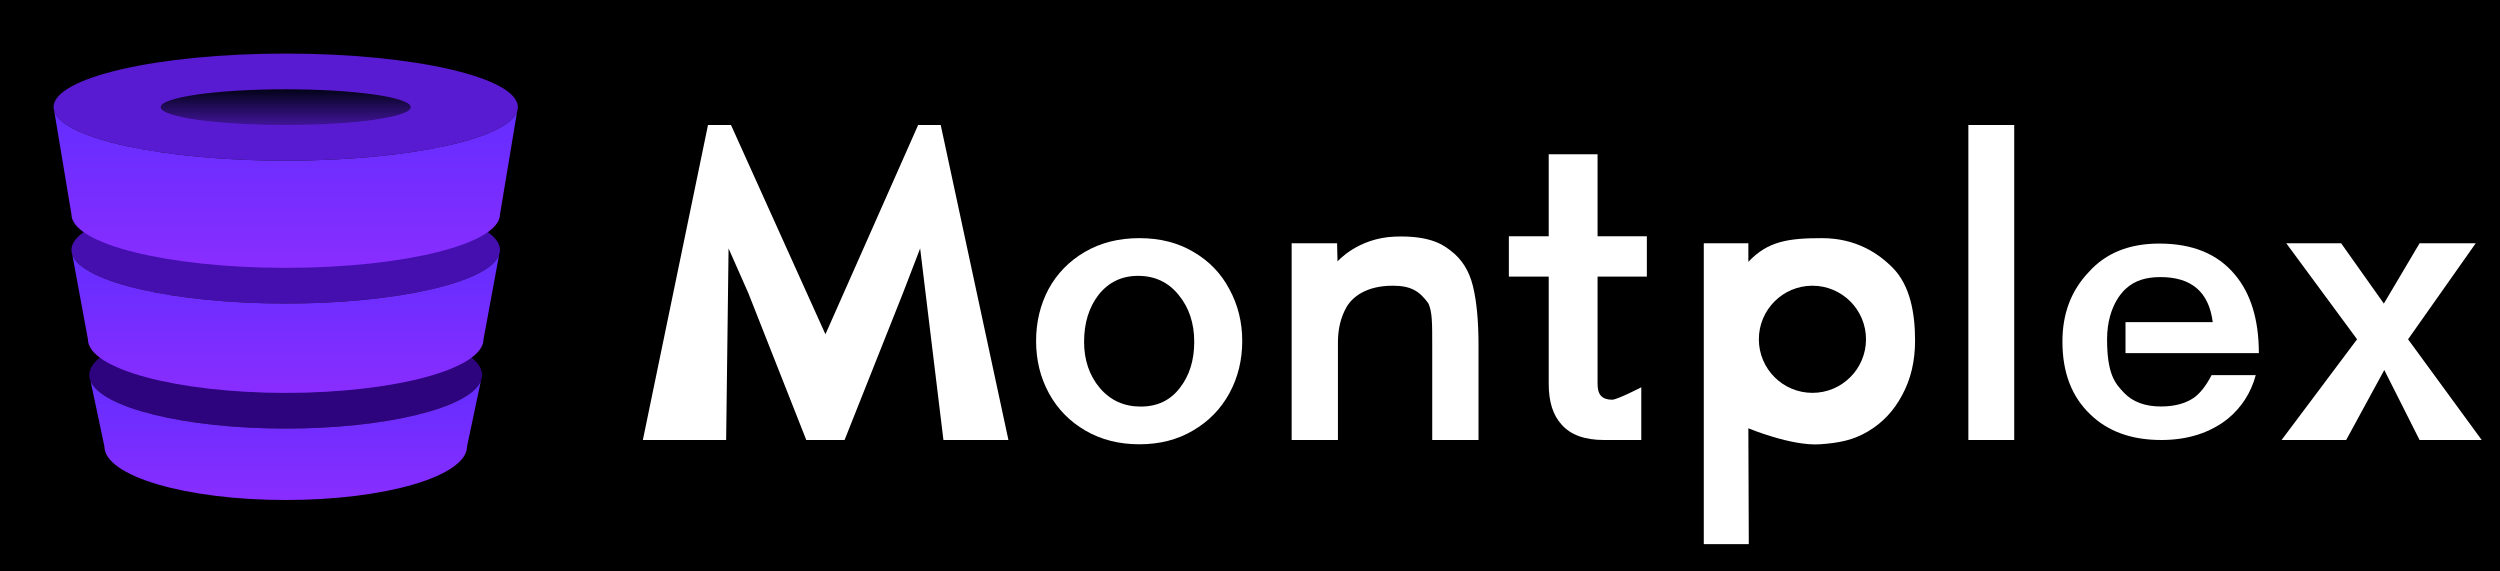 <svg width="875" height="200" viewBox="0 0 875 200" fill="none" xmlns="http://www.w3.org/2000/svg">
<rect width="875" height="200" fill="black"/>
<ellipse cx="100" cy="131.25" rx="68.75" ry="18.75" fill="#2D047D"/>
<path fill-rule="evenodd" clip-rule="evenodd" d="M168.287 133.437C164.316 142.762 135.257 150 100 150C64.743 150 35.684 142.762 31.712 133.437L36.538 156.25H36.538C36.538 166.605 64.951 175 100 175C135.049 175 163.462 166.605 163.461 156.25L163.462 156.249L168.287 133.437Z" fill="url(#paint0_linear_101_7660)"/>
<ellipse cx="100" cy="131.25" rx="37.019" ry="6.25" fill="url(#paint1_linear_101_7660)"/>
<ellipse cx="100" cy="87.5" rx="75" ry="18.75" fill="#440FAE"/>
<path fill-rule="evenodd" clip-rule="evenodd" d="M174.677 89.254C171.139 98.787 139.056 106.25 100 106.25C60.945 106.25 28.861 98.787 25.324 89.254L30.77 118.75H30.77C30.77 129.105 61.765 137.5 100 137.5C138.236 137.5 169.231 129.105 169.231 118.75L174.677 89.254Z" fill="url(#paint2_linear_101_7660)"/>
<ellipse cx="100" cy="87.5" rx="40.385" ry="6.25" fill="url(#paint3_linear_101_7660)"/>
<ellipse cx="100" cy="37.5" rx="81.25" ry="18.75" fill="#591BD2"/>
<path fill-rule="evenodd" clip-rule="evenodd" d="M181.006 38.964C177.77 48.635 142.738 56.25 100 56.25C57.262 56.25 22.23 48.635 18.994 38.964L25 75C25 85.355 58.579 93.75 100 93.75C141.421 93.75 175 85.355 175 75L181.006 38.964Z" fill="url(#paint4_linear_101_7660)"/>
<ellipse cx="100" cy="37.5" rx="43.75" ry="6.25" fill="url(#paint5_linear_101_7660)"/>
<path d="M731.071 95.216C737.037 88.53 745.309 85.25 755.75 85.25C767.276 85.25 776.09 88.782 782.193 96.099C787.752 102.658 790.6 111.867 790.6 123.599H743.928L743.928 112.75H774.463C773.107 102.154 767.005 96.982 756.157 96.982C751.004 96.982 747.072 98.243 744.088 101.018C744.088 101.018 737.475 106.25 737.475 118.75C737.475 131.201 740.404 134.297 743.375 137.437L743.411 137.475C746.394 140.629 750.733 142.268 756.293 142.268C761.039 142.268 764.836 141.259 767.819 139.241C770.124 137.601 772.158 134.952 774.056 131.294H789.515C787.888 137.349 784.633 142.521 779.752 146.557C773.514 151.477 765.785 154 756.428 154C745.987 154 737.715 150.973 731.613 145.044C725.104 138.862 721.85 130.411 721.85 119.562C721.85 109.849 724.833 101.775 731.071 95.216Z" fill="white"/>
<path d="M559.15 54H542.05V82.7H528.1V96.8H542.05V134.35C542.05 140.65 543.55 145.3 546.55 148.6C549.7 152.2 554.65 154 561.4 154H574.45V135.55C574.45 135.55 566.05 139.9 564.25 139.9C562.45 139.9 561.25 139.45 560.35 138.55C559.45 137.5 559.15 136.15 559.15 134.35V96.8H576.4V82.7H559.15V54Z" fill="white"/>
<path d="M824.975 118.75L800.199 85.15H819.399L834.35 106.25L846.849 85.15H866.499L842.825 118.75L868.599 154H846.85L834.5 129.5L821.162 154H798.549L824.975 118.75Z" fill="white"/>
<path d="M688.928 43.75H704.978V154H688.928V43.75Z" fill="white"/>
<path d="M467.98 85.15H452.08V154H468.28V119.8C468.28 115.1 469.28 111 471.28 107.5C473.28 104 478.1 100 487.475 100C493.725 100 496.81 101.804 499.975 106.25C501.28 109.375 501.28 112.6 501.28 121.3V154H517.48V120.85C517.48 112.35 516.83 105.45 515.53 100.15C514.23 94.85 511.68 90.75 507.88 87.85C505.7 86.187 501.28 82.324 488.23 82.812C475.18 83.301 468.13 91.5 468.13 91.5L467.98 85.15Z" fill="white"/>
<path d="M398.78 155.5C391.68 155.5 385.38 153.9 379.88 150.7C374.38 147.5 370.13 143.15 367.13 137.65C364.13 132.15 362.63 126.05 362.63 119.35C362.63 112.75 364.08 106.7 366.98 101.2C369.98 95.7 374.23 91.35 379.73 88.15C385.23 84.95 391.58 83.35 398.78 83.35C405.98 83.35 412.28 84.95 417.68 88.15C423.18 91.35 427.38 95.7 430.28 101.2C433.28 106.7 434.78 112.75 434.78 119.35C434.78 126.05 433.28 132.15 430.28 137.65C427.28 143.15 423.03 147.5 417.53 150.7C412.13 153.9 405.88 155.5 398.78 155.5ZM399.23 142.3C405.03 142.3 409.58 140.15 412.88 135.85C416.28 131.55 417.98 126.15 417.98 119.65C417.98 113.15 416.18 107.7 412.58 103.3C408.98 98.8 404.23 96.55 398.33 96.55C392.63 96.55 388.03 98.75 384.53 103.15C381.13 107.55 379.43 113.05 379.43 119.65C379.43 126.05 381.28 131.45 384.98 135.85C388.68 140.15 393.43 142.3 399.23 142.3Z" fill="white"/>
<path d="M255 86.95L261.9 102.55L282.2 154H295.6L316.05 102.55L322.05 86.95L330.2 154H352.95L329.25 43.75H321.35L288.9 117L255.85 43.75H247.8L225 154H254.15L255 86.95Z" fill="white"/>
<path fill-rule="evenodd" clip-rule="evenodd" d="M596.326 85.15H611.926V91.65C618.725 84.375 626.026 83.35 637.726 83.35C649.426 83.35 657.424 88.6 662.475 93.75C668.475 99.85 670.276 109.375 670.276 119.2C670.276 126.4 668.776 132.75 665.776 138.25C662.876 143.75 658.876 148 653.776 151C648.776 154 643.752 155.038 636.976 155.5C626.975 156.182 611.926 149.9 611.926 149.9L612.076 190.45H596.326V85.15ZM634.35 137.5C644.705 137.5 653.1 129.105 653.1 118.75C653.1 108.395 644.705 100 634.35 100C623.995 100 615.6 108.395 615.6 118.75C615.6 129.105 623.995 137.5 634.35 137.5Z" fill="white"/>
<defs>
<linearGradient id="paint0_linear_101_7660" x1="100" y1="133.437" x2="100" y2="175" gradientUnits="userSpaceOnUse">
<stop stop-color="#642DFF"/>
<stop offset="1" stop-color="#892DFF"/>
</linearGradient>
<linearGradient id="paint1_linear_101_7660" x1="100" y1="125" x2="100" y2="137.5" gradientUnits="userSpaceOnUse">
<stop stop-color="#030318"/>
<stop offset="1" stop-color="#401499"/>
</linearGradient>
<linearGradient id="paint2_linear_101_7660" x1="100" y1="89.254" x2="100" y2="137.5" gradientUnits="userSpaceOnUse">
<stop stop-color="#642DFF"/>
<stop offset="1" stop-color="#892DFF"/>
</linearGradient>
<linearGradient id="paint3_linear_101_7660" x1="100" y1="81.25" x2="100" y2="93.75" gradientUnits="userSpaceOnUse">
<stop stop-color="#030318"/>
<stop offset="1" stop-color="#401499"/>
</linearGradient>
<linearGradient id="paint4_linear_101_7660" x1="100" y1="38.964" x2="100" y2="93.75" gradientUnits="userSpaceOnUse">
<stop stop-color="#642DFF"/>
<stop offset="1" stop-color="#892DFF"/>
</linearGradient>
<linearGradient id="paint5_linear_101_7660" x1="100" y1="31.25" x2="100" y2="43.75" gradientUnits="userSpaceOnUse">
<stop stop-color="#030318"/>
<stop offset="1" stop-color="#401499"/>
</linearGradient>
</defs>
</svg>
